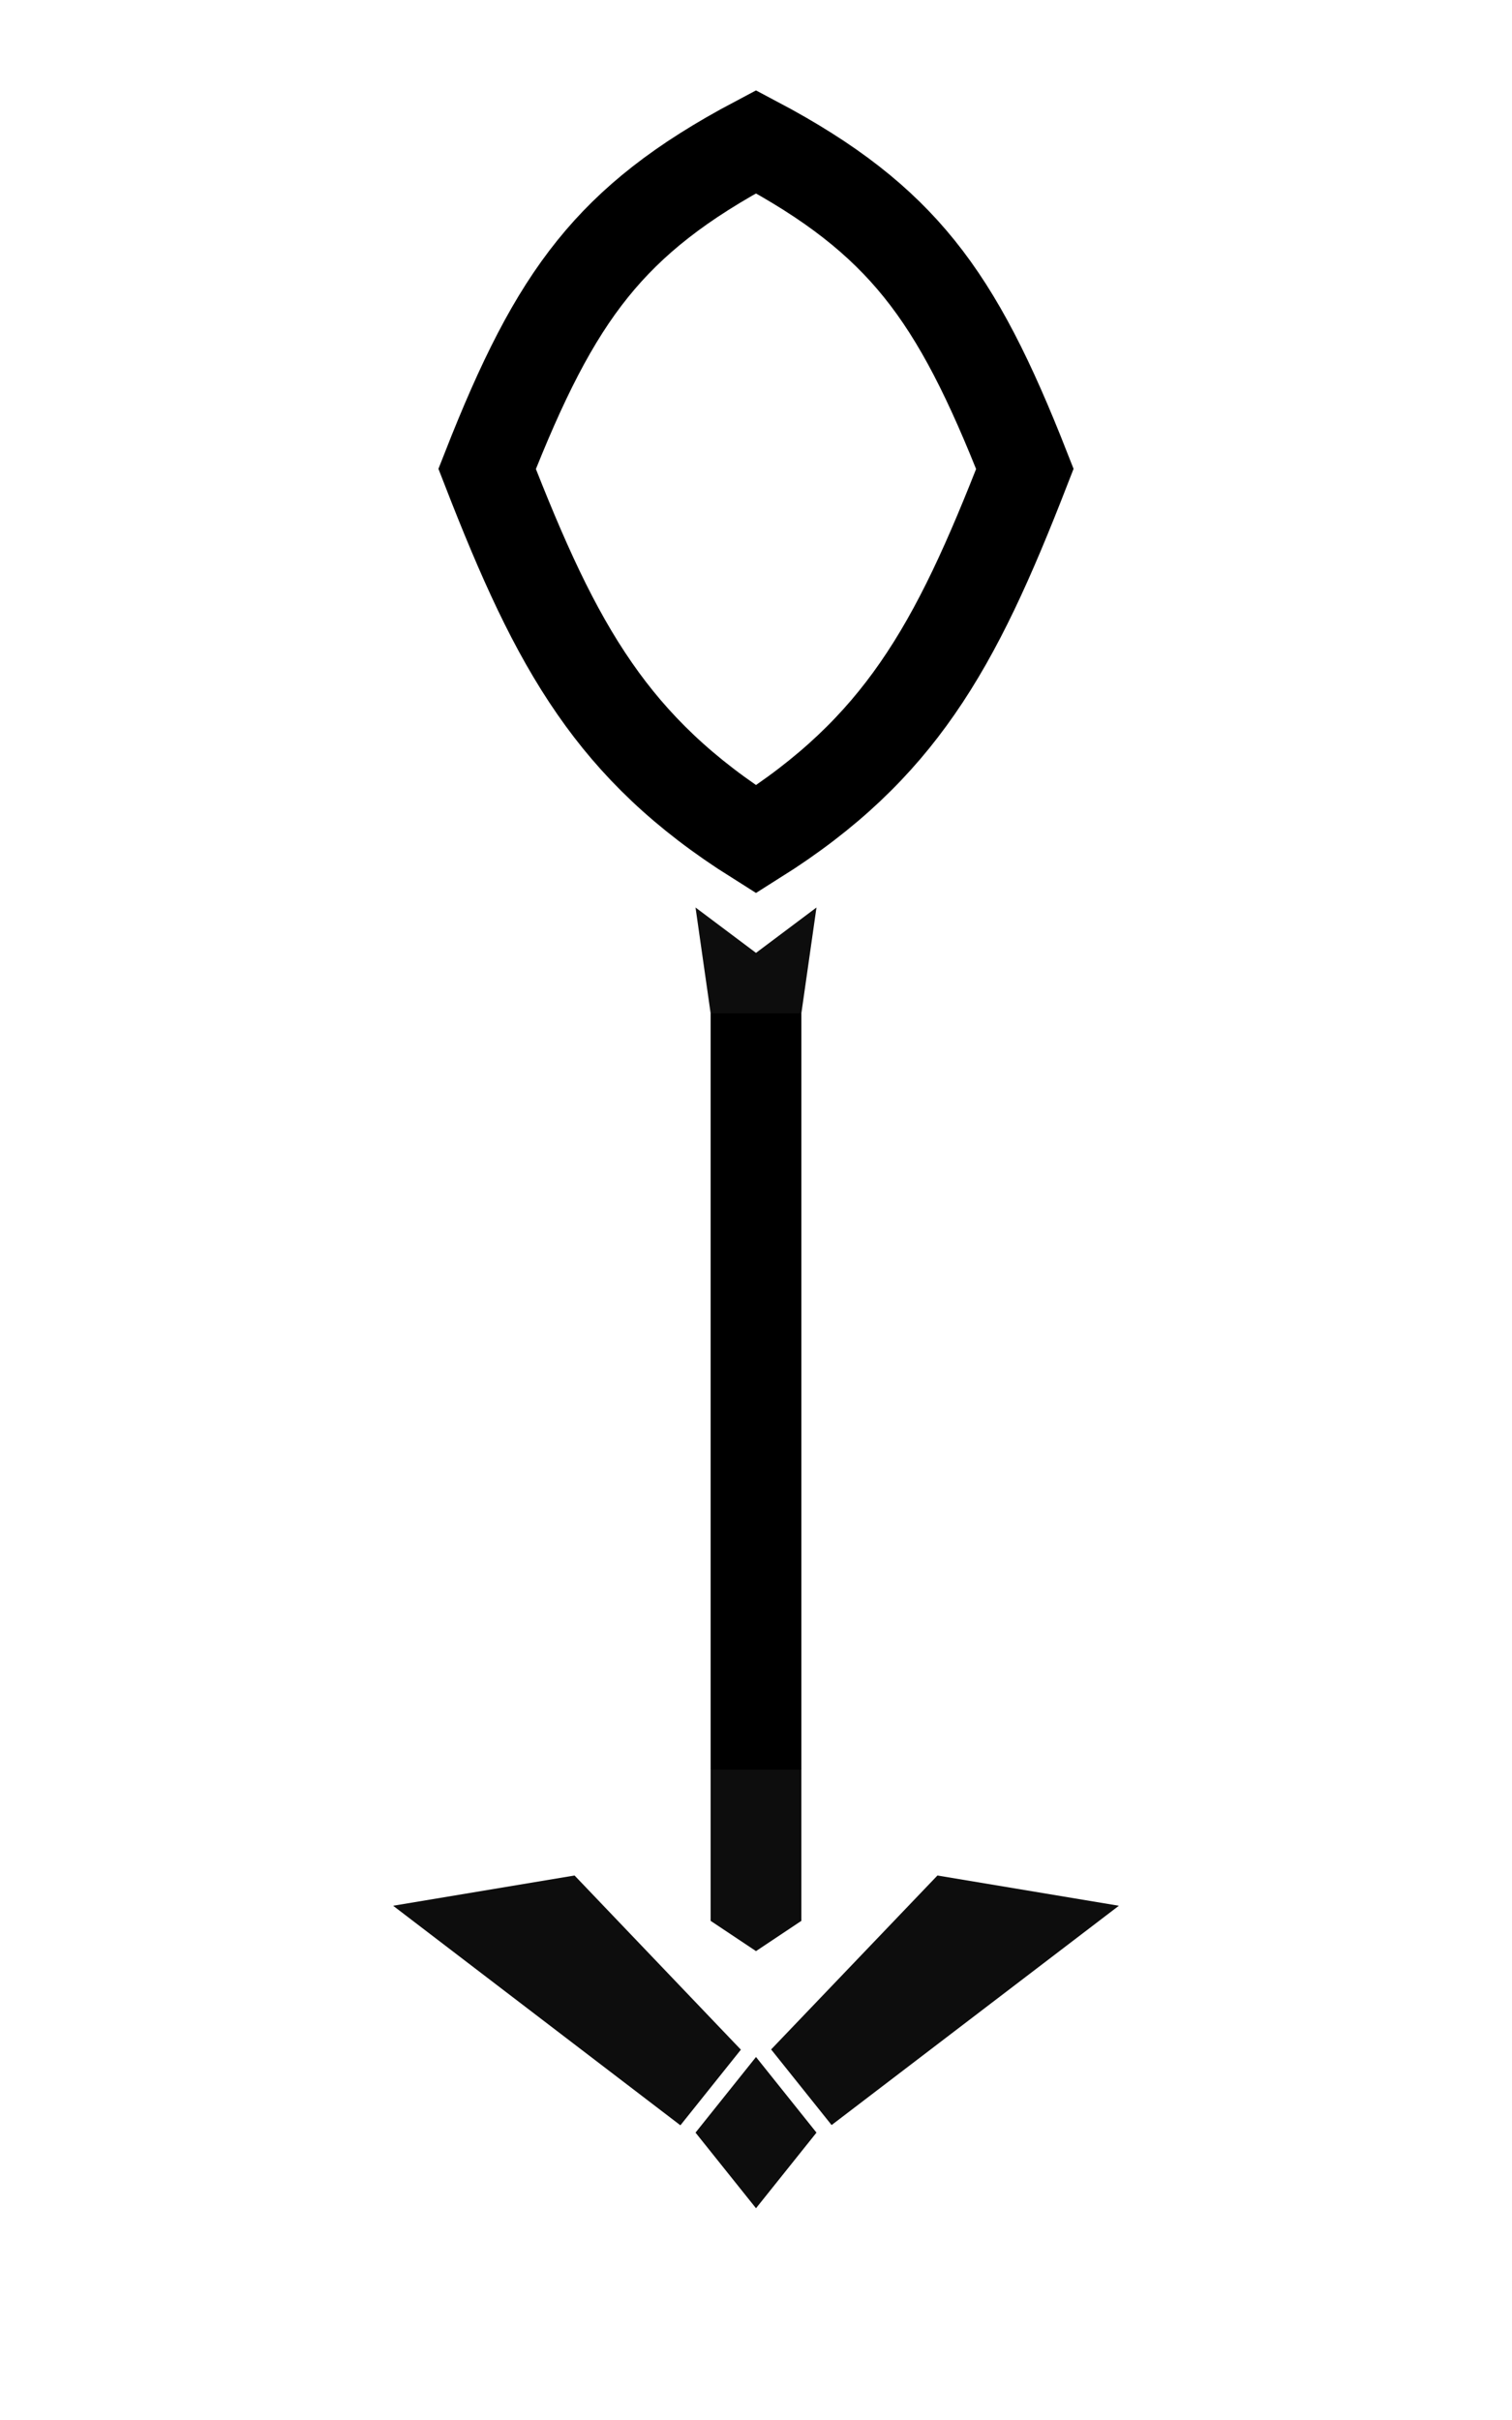 <svg width="50" height="80" viewBox="0 0 50 80" fill="none" xmlns="http://www.w3.org/2000/svg">
<g id="scroll-down">
<g id="arrow">
<path id="h-line" d="M25 34L25 61.5" stroke="black" stroke-width="3" stroke-linecap="square"/>
<path id="losange" d="M23 70.5L25 68L27 70.5L25 73L23 70.5Z" fill="#0D0D0D"/>
<path id="beg" d="M23 30L25 31.5L27 30L26.5 33.5H23.5L23 30Z" fill="#0D0D0D"/>
<path id="arrow-2" d="M25.5 67.75L31 62L37 63L27.5 70.25L25.5 67.75Z" fill="#0D0D0D"/>
<path id="arrow-1" d="M22.5 70.258L13 63L19 62L24.5 67.758L22.5 70.258Z" fill="#0D0D0D"/>
<path id="end" d="M23.5 58.5H26.5V63.5L25 64.5L23.5 63.5V58.5Z" fill="#0D0D0D"/>
</g>
<path id="circle" d="M33.891 15.501C32.731 18.482 31.7 20.798 30.33 22.769C29.036 24.634 27.407 26.233 25 27.747C22.593 26.233 20.964 24.634 19.67 22.769C18.3 20.798 17.269 18.482 16.109 15.501C17.259 12.573 18.275 10.528 19.605 8.879C20.882 7.296 22.511 6.002 25 4.686C27.489 6.002 29.118 7.296 30.395 8.879C31.725 10.528 32.741 12.573 33.891 15.501Z" stroke="black" stroke-width="3"/>
</g>
</svg>
